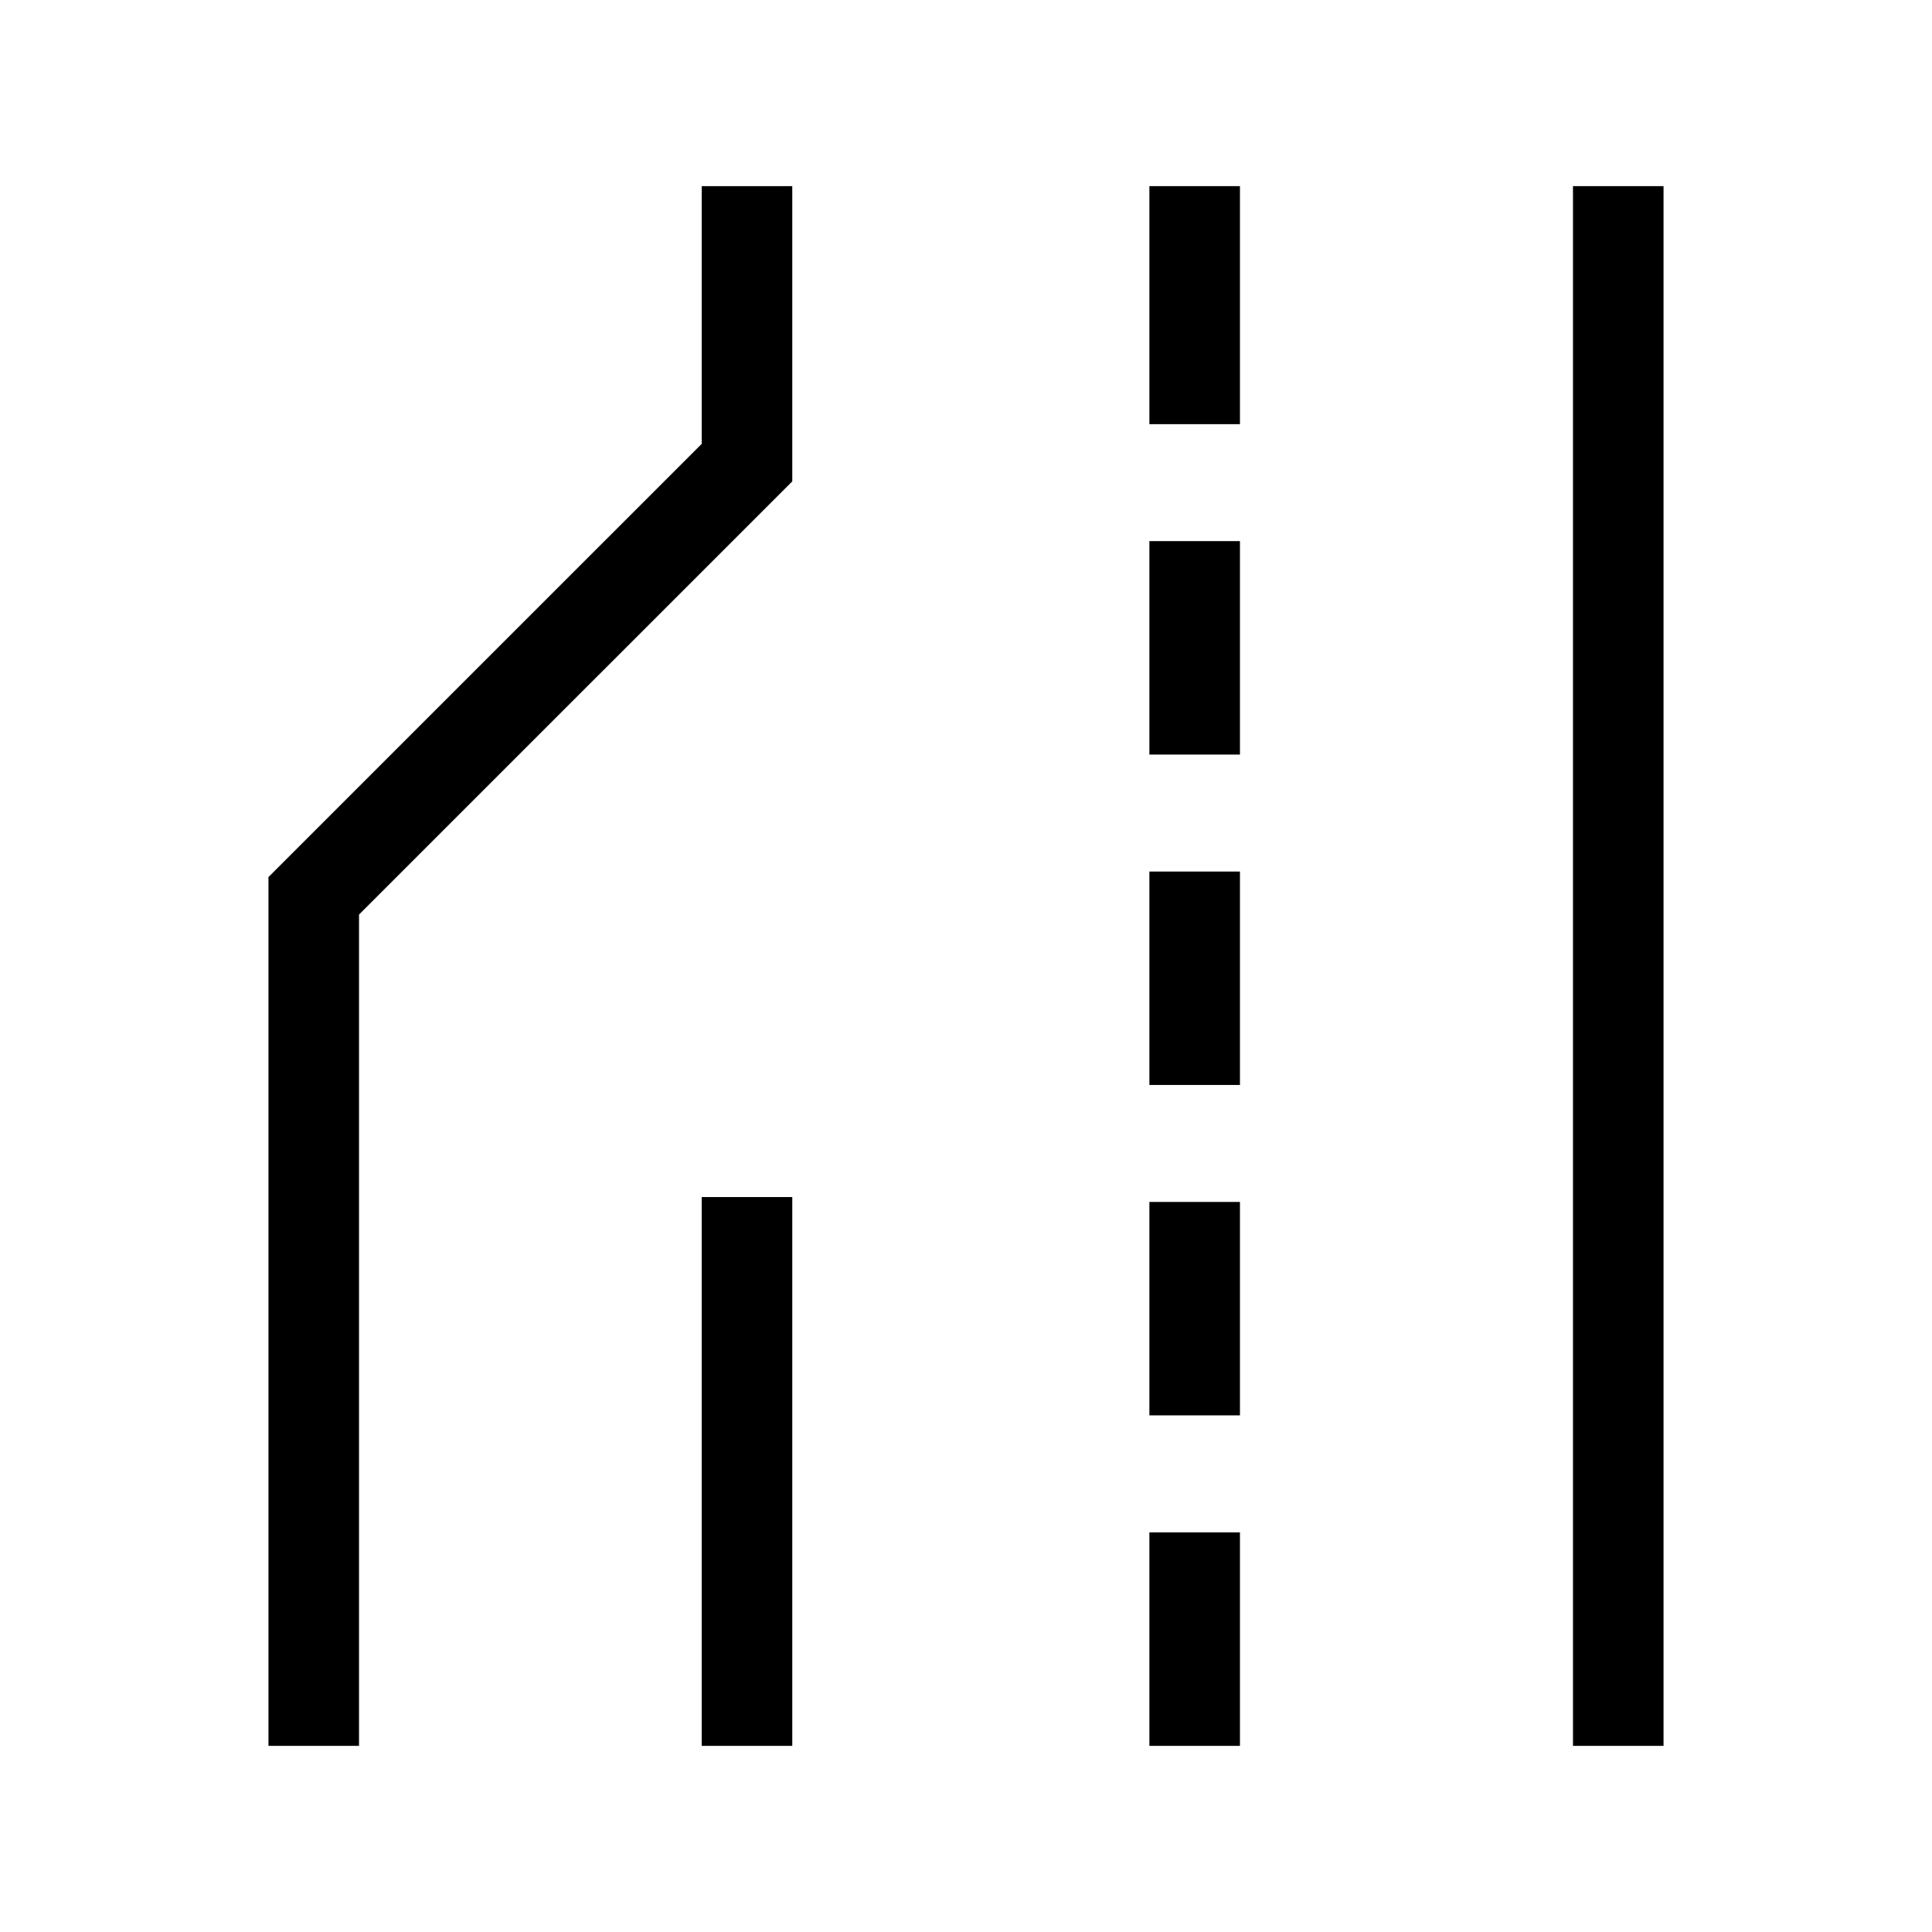 <?xml version="1.0" encoding="UTF-8"?>
<!-- Generated by phantom_svg. -->
<svg width="64px" height="64px" viewBox="0 0 64 64" preserveAspectRatio="none" xmlns="http://www.w3.org/2000/svg" xmlns:xlink="http://www.w3.org/1999/xlink" version="1.1">
  <g>
    <rect x='52.107' y='6.166' width='3' height='51.668'/>
    <rect x='23.245' y='39.654' width='3' height='18.18'/>
    <polygon points='11.893,57.834 8.893,57.834 8.893,29.054 23.245,14.703 23.245,6.166 
		26.245,6.166 26.245,15.946 11.893,30.297 	'/>
    <rect x='38.075' y='50.762' width='3' height='7.072'/>
    <rect x='38.075' y='39.816' width='3' height='7.07'/>
    <rect x='38.075' y='28.871' width='3' height='7.07'/>
    <rect x='38.075' y='17.925' width='3' height='7.071'/>
    <rect x='38.075' y='6.166' width='3' height='7.885'/>
  </g>
</svg>